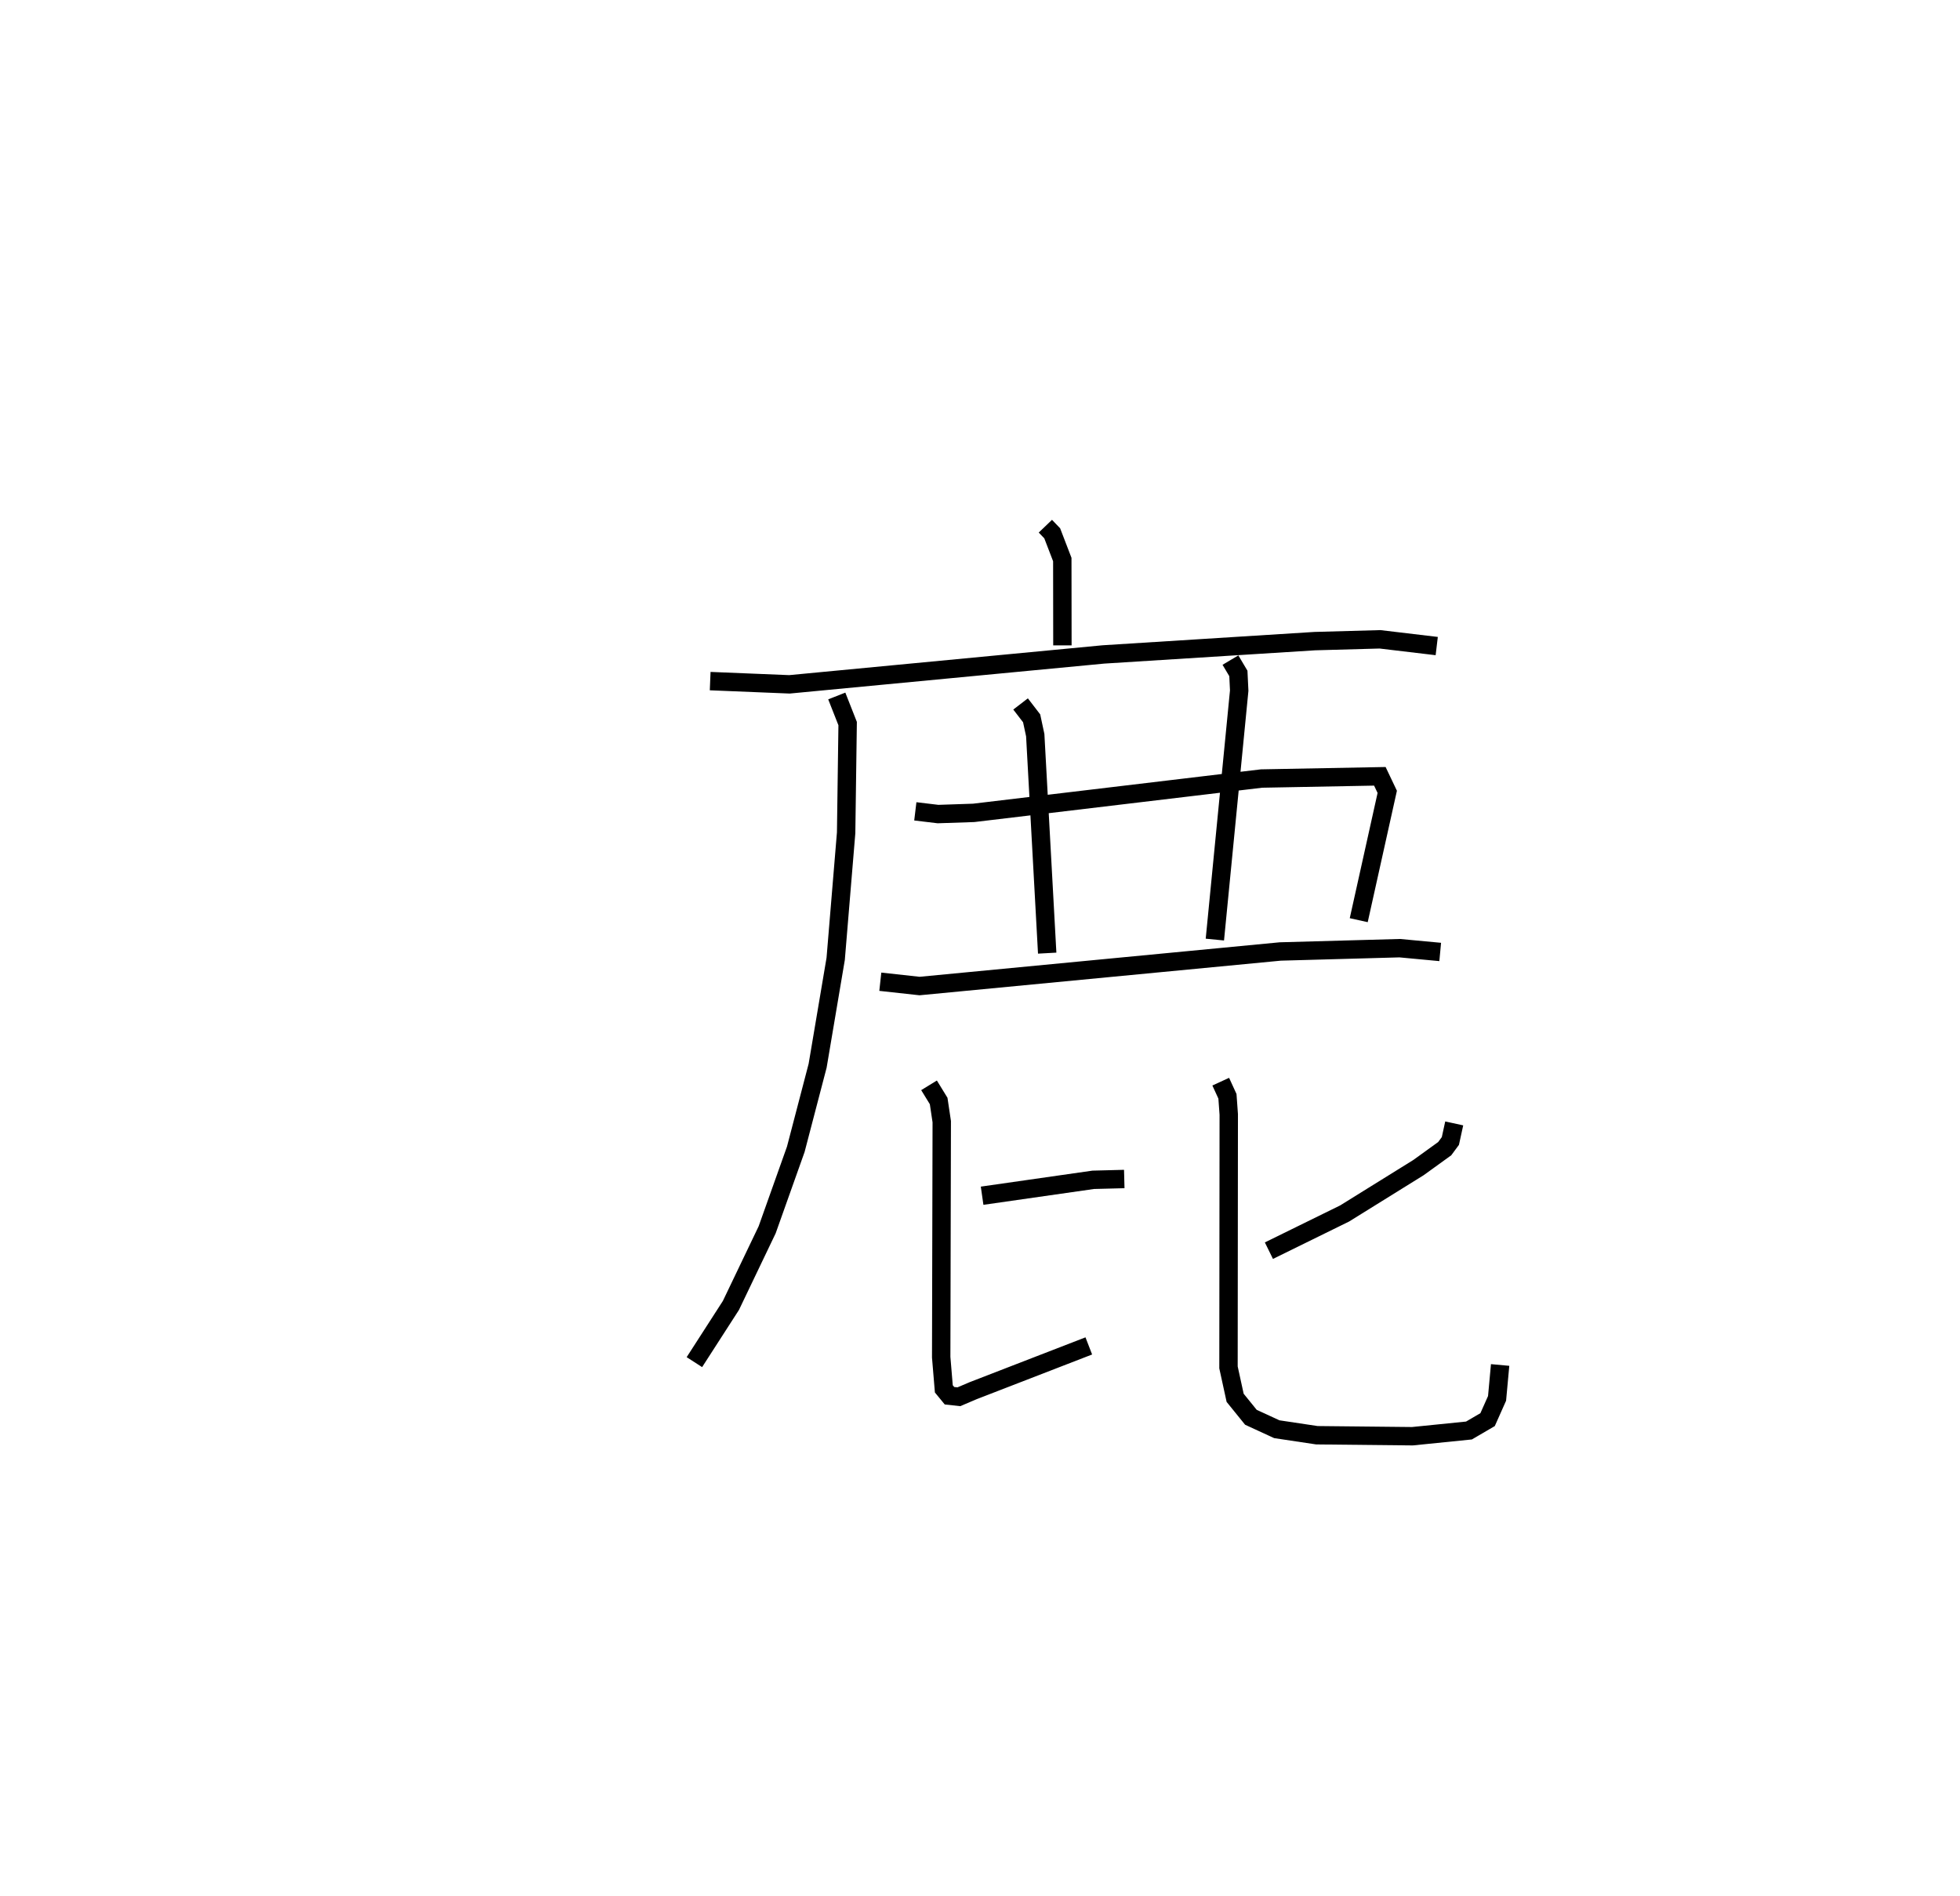 <?xml version="1.0" encoding="utf-8" ?>
<svg baseProfile="full" height="103.096" version="1.1" width="106.55" xmlns="http://www.w3.org/2000/svg" xmlns:ev="http://www.w3.org/2001/xml-events" xmlns:xlink="http://www.w3.org/1999/xlink"><defs /><rect fill="white" height="103.096" width="106.55" x="0" y="0" /><path d="M25,25 m0.0,0.0 m31.829,3.612 l0.372,0.388 0.548,1.426 l0.006,4.668 m-19.148,1.942 l4.31,0.176 17.066,-1.626 l11.493,-0.724 3.544,-0.098 l3.084,0.367 m-32.615,2.714 l0.591,1.501 -0.082,5.938 l-0.568,6.853 -0.982,5.814 l-1.187,4.543 -1.557,4.378 l-1.97,4.114 -1.985,3.082 m12.01,-29.95 l1.234,0.148 1.939,-0.065 l15.647,-1.867 6.433,-0.121 l0.402,0.845 -1.55,6.978 m-18.383,-11.758 l0.601,0.782 0.196,0.915 l0.65,11.853 m9.962,-15.934 l0.431,0.725 0.045,0.934 l-1.323,13.538 m-18.187,2.292 l2.134,0.234 19.608,-1.879 l6.494,-0.18 2.201,0.206 m-24.903,13.255 l6.04,-0.865 1.688,-0.044 m-10.613,-5.094 l0.523,0.852 0.168,1.123 l-0.03,12.811 0.143,1.719 l0.307,0.374 0.51,0.056 l0.785,-0.334 6.279,-2.431 m19.865,-12.099 l-0.209,0.956 -0.308,0.417 l-1.426,1.03 -4.016,2.495 l-4.115,2.022 m-2.619,-9.19 l0.365,0.795 0.071,0.989 l-0.014,13.754 0.361,1.653 l0.857,1.059 1.409,0.649 l2.178,0.327 5.192,0.054 l3.076,-0.311 1.012,-0.591 l0.515,-1.156 0.167,-1.816 " fill="none" stroke="black" stroke-width="1" /></svg>